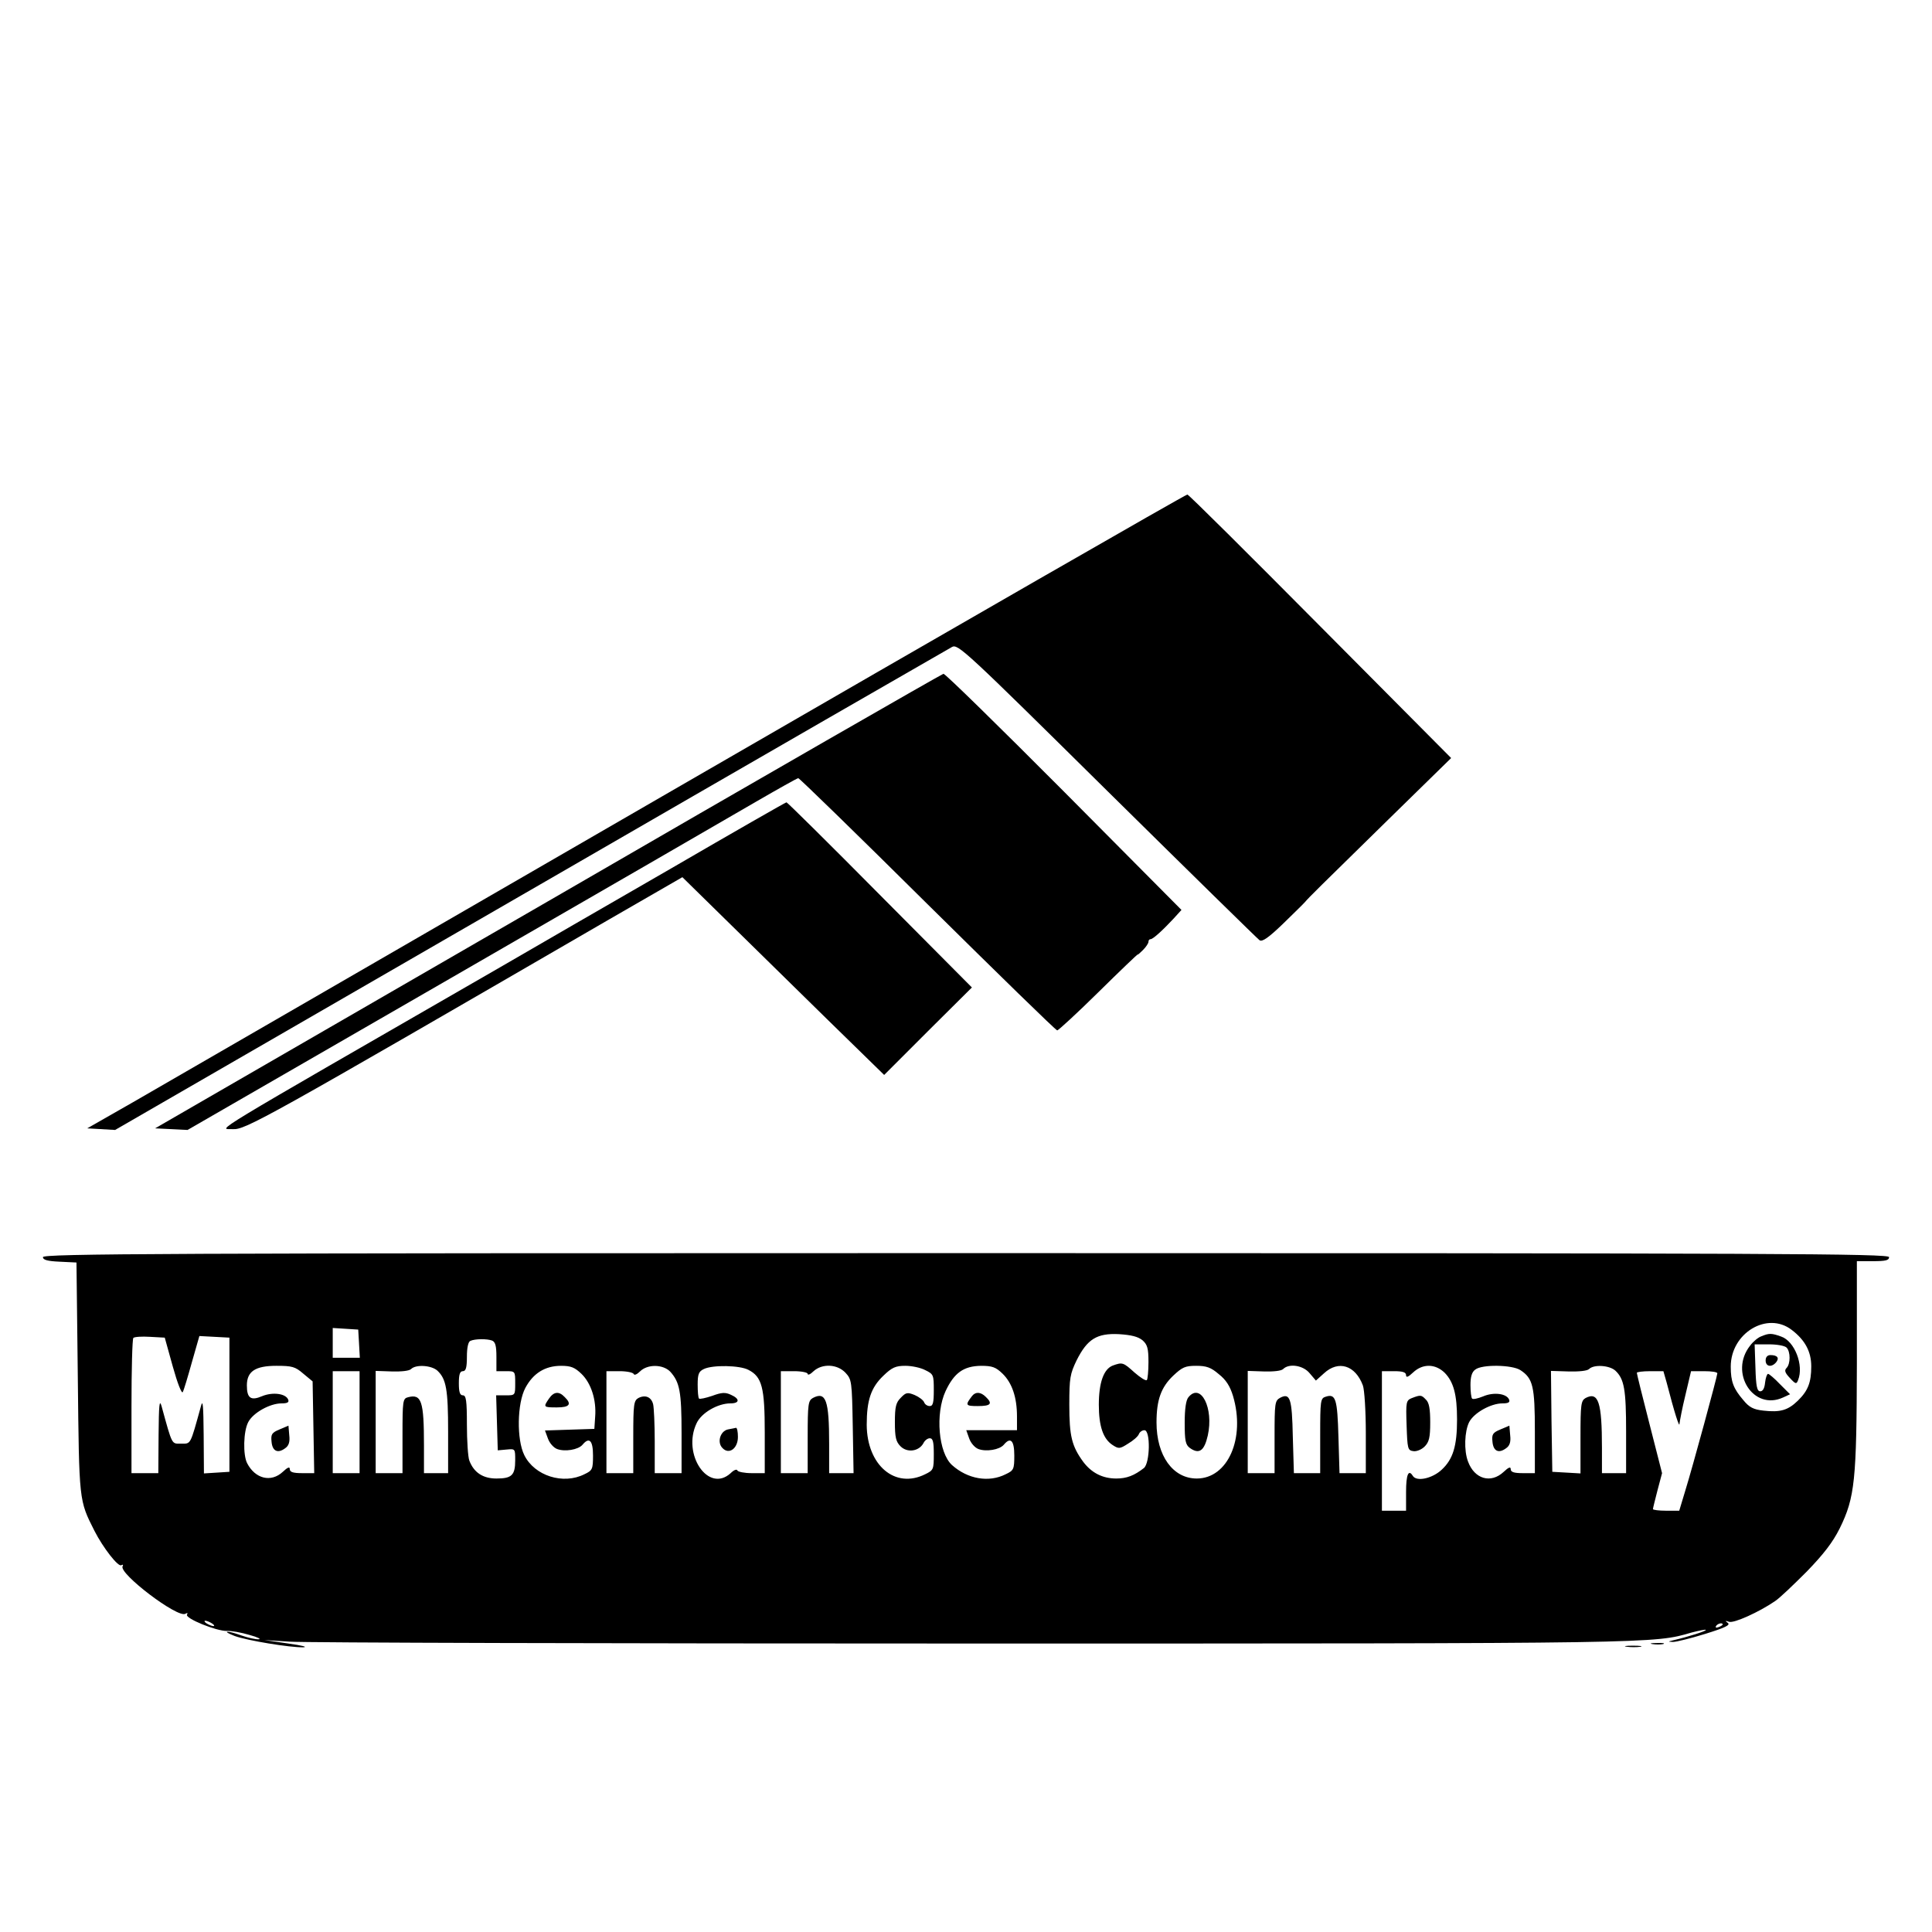 <?xml version="1.0" standalone="no"?>
<!DOCTYPE svg PUBLIC "-//W3C//DTD SVG 20010904//EN"
 "http://www.w3.org/TR/2001/REC-SVG-20010904/DTD/svg10.dtd">
<svg version="1.0" xmlns="http://www.w3.org/2000/svg"
 width="720pt" height="720pt" viewBox="0 0 720 720"
 preserveAspectRatio="xMidYMid meet">
<g transform="translate(0,720) scale(0.1,-0.1)"
fill="#000000" stroke="none">
<path d="M2540 4274 c-1031 -596 -1951 -1128 -2045 -1182 l-170 -97 52 -3 52
-3 1548 894 c851 492 1558 899 1571 906 22 12 51 -15 578 -536 305 -301 561
-552 568 -557 10 -7 34 10 86 60 39 38 77 75 83 82 17 20 50 52 310 307 l235
230 -487 490 c-267 269 -490 491 -496 492 -5 1 -854 -487 -1885 -1083z"/>
<path d="M2042 3841 l-1464 -846 61 -3 60 -3 983 567 c541 312 1051 607 1135
656 83 48 154 88 158 88 4 0 221 -211 482 -470 261 -258 478 -470 483 -470 4
0 74 64 154 143 80 79 146 142 146 140 0 -2 9 6 20 17 11 11 20 25 20 30 0 6
3 10 8 10 9 0 46 34 86 77 l29 32 -438 441 c-241 242 -443 440 -449 439 -6 -1
-670 -382 -1474 -848z"/>
<path d="M2500 3963 c-234 -135 -520 -300 -635 -367 -1130 -651 -1047 -601
-998 -604 47 -3 110 32 1402 781 l274 158 161 -158 c89 -87 258 -253 376 -369
l215 -210 163 163 164 163 -343 345 c-188 190 -345 345 -348 345 -3 0 -197
-111 -431 -247z"/>
<path d="M160 2515 c0 -10 16 -15 63 -17 l62 -3 5 -430 c5 -463 4 -455 62
-570 32 -63 89 -136 100 -128 6 3 8 2 5 -4 -16 -26 206 -195 234 -177 7 4 10
3 6 -3 -9 -14 110 -62 148 -61 17 1 55 -6 85 -15 30 -8 45 -16 34 -16 -12 -1
-41 6 -64 14 -55 20 -77 18 -25 -2 47 -17 205 -43 255 -42 19 1 -5 7 -55 14
l-90 13 95 -6 c52 -4 1200 -7 2550 -7 2559 0 2533 0 2674 41 27 7 51 12 53 10
4 -4 -66 -26 -122 -39 -20 -5 -20 -5 0 -6 12 0 65 13 120 30 74 23 95 33 84
41 -11 8 -10 9 5 4 18 -6 111 36 171 77 17 11 69 61 118 110 63 65 97 109 123
161 57 116 63 179 64 614 l0 382 60 0 c47 0 60 3 60 15 0 13 -389 15 -3440 15
-3001 0 -3440 -2 -3440 -15z m6517 -271 c50 -38 73 -81 73 -136 0 -60 -12 -91
-50 -128 -37 -36 -66 -44 -128 -37 -37 4 -53 12 -75 39 -37 43 -47 69 -47 125
0 125 136 207 227 137z m-5339 -51 l3 -53 -50 0 -51 0 0 56 0 55 48 -3 47 -3
3 -52z m2920 12 c18 -16 22 -30 22 -81 0 -33 -3 -64 -6 -67 -4 -4 -24 9 -46
28 -42 38 -45 39 -81 26 -34 -13 -52 -64 -52 -146 0 -80 16 -127 51 -150 23
-15 27 -15 58 5 19 11 37 27 40 35 3 8 12 15 21 15 23 0 21 -122 -2 -141 -36
-28 -64 -39 -103 -39 -51 0 -92 21 -123 62 -43 59 -52 96 -52 213 0 100 3 115
27 165 40 80 76 102 158 98 46 -3 71 -9 88 -23z m-3614 -98 c17 -61 33 -102
37 -95 4 7 19 57 34 111 l28 98 56 -3 56 -3 0 -250 0 -250 -47 -3 -48 -3 -1
143 c-1 110 -3 135 -10 108 -41 -148 -37 -140 -74 -140 -36 0 -32 -9 -73 140
-8 27 -10 4 -11 -107 l-1 -143 -50 0 -50 0 0 248 c0 137 3 252 7 256 4 4 32 6
62 4 l55 -3 30 -108z m1190 97 c12 -5 16 -20 16 -60 l0 -54 35 0 c35 0 35 0
35 -45 0 -45 0 -45 -35 -45 l-36 0 3 -102 3 -103 33 3 c32 3 32 3 32 -40 0
-56 -13 -68 -70 -68 -50 0 -84 22 -101 67 -5 13 -9 74 -9 134 0 90 -3 109 -15
109 -11 0 -15 12 -15 45 0 33 4 45 15 45 11 0 15 13 15 54 0 34 5 56 13 59 18
8 63 8 81 1z m-704 -123 l35 -29 3 -171 3 -171 -45 0 c-34 0 -46 4 -46 15 0
10 -8 7 -26 -10 -44 -41 -103 -26 -133 32 -16 31 -14 119 4 153 18 35 81 70
124 70 22 0 29 4 25 14 -9 23 -58 29 -97 13 -42 -18 -57 -8 -57 40 0 52 31 73
110 73 58 0 70 -3 100 -29z m500 11 c33 -31 40 -70 40 -228 l0 -154 -45 0 -45
0 0 103 c0 165 -9 193 -59 180 -20 -5 -21 -12 -21 -144 l0 -139 -50 0 -50 0 0
191 0 190 60 -2 c36 -1 65 2 72 9 18 18 76 14 98 -6z m537 -12 c36 -35 56 -97
51 -160 l-3 -45 -92 -3 -92 -3 11 -30 c6 -17 21 -34 34 -39 29 -11 79 -3 95
16 25 30 39 16 39 -40 0 -51 -2 -56 -32 -70 -79 -40 -186 -6 -224 71 -29 58
-27 193 4 251 29 54 73 82 133 82 37 0 51 -6 76 -30z m331 8 c35 -39 42 -74
42 -229 l0 -149 -50 0 -50 0 0 118 c0 64 -3 127 -6 139 -7 27 -29 36 -55 23
-17 -10 -19 -23 -19 -145 l0 -135 -50 0 -50 0 0 190 0 190 49 0 c27 0 51 -5
53 -11 2 -5 12 -1 23 10 28 28 86 27 113 -1z m291 7 c51 -26 61 -66 61 -234
l0 -151 -49 0 c-27 0 -51 5 -53 10 -2 6 -13 2 -25 -10 -83 -76 -182 70 -127
186 18 39 79 74 126 74 35 0 36 17 2 32 -21 10 -35 9 -70 -4 -24 -8 -46 -13
-49 -10 -3 3 -5 26 -5 52 0 39 4 49 23 58 33 16 134 14 166 -3z m362 -11 c23
-25 24 -31 27 -200 l3 -174 -45 0 -46 0 0 109 c0 163 -12 197 -61 171 -17 -10
-19 -23 -19 -145 l0 -135 -50 0 -50 0 0 190 0 190 50 0 c28 0 50 -5 50 -10 0
-6 10 -2 22 10 32 29 88 27 119 -6z m297 10 c31 -15 32 -18 32 -75 0 -46 -3
-59 -15 -59 -9 0 -18 6 -21 14 -3 8 -19 20 -35 27 -27 11 -33 10 -52 -10 -18
-18 -22 -33 -22 -91 0 -57 4 -73 21 -90 25 -25 68 -19 85 11 5 11 16 19 24 19
12 0 15 -14 15 -59 0 -57 -1 -60 -32 -75 -112 -56 -217 33 -218 184 0 92 16
139 62 183 32 31 46 37 82 37 24 0 57 -7 74 -16z m288 -13 c36 -35 54 -89 54
-160 l0 -51 -94 0 -95 0 11 -31 c6 -17 21 -34 34 -39 29 -11 79 -3 95 16 25
30 39 16 39 -40 0 -51 -2 -56 -32 -70 -63 -32 -142 -18 -200 34 -51 46 -63
192 -24 276 32 68 67 93 132 94 42 0 55 -5 80 -29z m806 -2 c27 -21 42 -45 53
-81 47 -158 -19 -308 -135 -308 -89 0 -150 85 -150 209 0 84 17 131 62 174 34
32 45 37 86 37 38 0 55 -6 84 -31z m339 3 l23 -27 30 27 c54 50 117 30 145
-45 6 -16 11 -96 11 -178 l0 -149 -49 0 -49 0 -4 135 c-4 141 -10 162 -47 150
-20 -6 -21 -13 -21 -146 l0 -139 -49 0 -49 0 -4 135 c-3 144 -10 165 -47 146
-20 -11 -21 -20 -21 -146 l0 -135 -50 0 -50 0 0 191 0 190 60 -2 c36 -1 65 2
72 9 22 22 75 14 99 -16z m503 2 c33 -34 46 -81 46 -174 0 -99 -15 -148 -57
-187 -35 -33 -94 -46 -108 -23 -16 26 -25 4 -25 -60 l0 -70 -45 0 -45 0 0 260
0 260 45 0 c33 0 45 -4 45 -15 0 -10 8 -7 26 10 36 34 83 33 118 -1z m282 10
c47 -31 54 -60 54 -229 l0 -155 -45 0 c-33 0 -45 4 -45 15 0 10 -8 7 -26 -10
-48 -45 -109 -27 -133 38 -16 41 -13 113 4 147 18 35 81 70 124 70 22 0 29 4
25 14 -9 23 -58 29 -97 12 -20 -8 -38 -12 -41 -8 -3 3 -6 25 -6 50 0 31 5 49
18 58 25 20 137 18 168 -2z m354 -2 c33 -31 40 -70 40 -228 l0 -154 -45 0 -45
0 0 94 c0 170 -13 211 -61 186 -17 -10 -19 -23 -19 -146 l0 -135 -52 3 -53 3
-3 188 -2 188 65 -2 c39 -1 70 2 77 9 18 18 76 14 98 -6z m-4680 -192 l0 -190
-50 0 -50 0 0 190 0 190 50 0 50 0 0 -190z m4871 148 c30 -116 48 -171 48
-154 1 10 10 58 22 107 l21 89 49 0 c27 0 49 -3 49 -8 0 -10 -92 -349 -120
-439 l-22 -73 -49 0 c-27 0 -49 3 -49 6 0 3 8 35 17 70 l17 64 -47 184 c-26
101 -47 186 -47 190 0 3 22 6 50 6 l49 0 12 -42z m-5421 -898 c8 -5 11 -10 5
-10 -5 0 -17 5 -25 10 -8 5 -10 10 -5 10 6 0 17 -5 25 -10z m5630 -4 c0 -2 -7
-7 -16 -10 -8 -3 -12 -2 -9 4 6 10 25 14 25 6z"/>
<path d="M6564 2220 c-12 -4 -31 -20 -42 -35 -79 -100 12 -244 123 -193 l26
12 -38 38 c-20 21 -40 38 -44 38 -4 0 -9 -15 -11 -32 -2 -21 -8 -33 -18 -33
-12 0 -16 18 -18 88 l-3 87 54 0 c29 0 58 -5 65 -12 15 -15 15 -61 0 -76 -9
-9 -6 -18 12 -37 22 -24 25 -24 31 -8 22 55 -13 145 -63 162 -36 13 -45 13
-74 1z"/>
<path d="M6580 2130 c0 -23 22 -27 39 -7 13 16 5 27 -21 27 -11 0 -18 -7 -18
-20z"/>
<path d="M1042 1873 c-29 -12 -33 -18 -30 -46 3 -35 23 -45 51 -24 13 9 18 23
15 48 l-3 36 -33 -14z"/>
<path d="M2046 1988 c-22 -32 -21 -33 29 -33 48 0 57 12 29 39 -21 22 -40 20
-58 -6z"/>
<path d="M2713 1873 c-29 -6 -42 -49 -20 -70 24 -25 57 -1 57 42 0 19 -3 34
-7 34 -5 -1 -18 -4 -30 -6z"/>
<path d="M3623 1998 c-27 -35 -25 -38 21 -38 49 0 56 9 30 34 -19 19 -38 20
-51 4z"/>
<path d="M4429 1993 c-9 -10 -14 -43 -14 -95 0 -67 3 -82 19 -94 35 -25 54
-11 67 46 23 102 -26 199 -72 143z"/>
<path d="M5262 1990 c-22 -9 -23 -14 -20 -102 3 -87 4 -93 25 -96 12 -2 31 6
42 17 17 17 21 34 21 90 0 50 -4 74 -16 85 -17 18 -20 18 -52 6z"/>
<path d="M5592 1873 c-29 -12 -33 -18 -30 -46 3 -35 23 -45 51 -24 13 9 18 23
15 48 l-3 36 -33 -14z"/>
<path d="M6158 1073 c12 -2 30 -2 40 0 9 3 -1 5 -23 4 -22 0 -30 -2 -17 -4z"/>
<path d="M6063 1063 c15 -2 37 -2 50 0 12 2 0 4 -28 4 -27 0 -38 -2 -22 -4z"/>
</g>
</svg>
